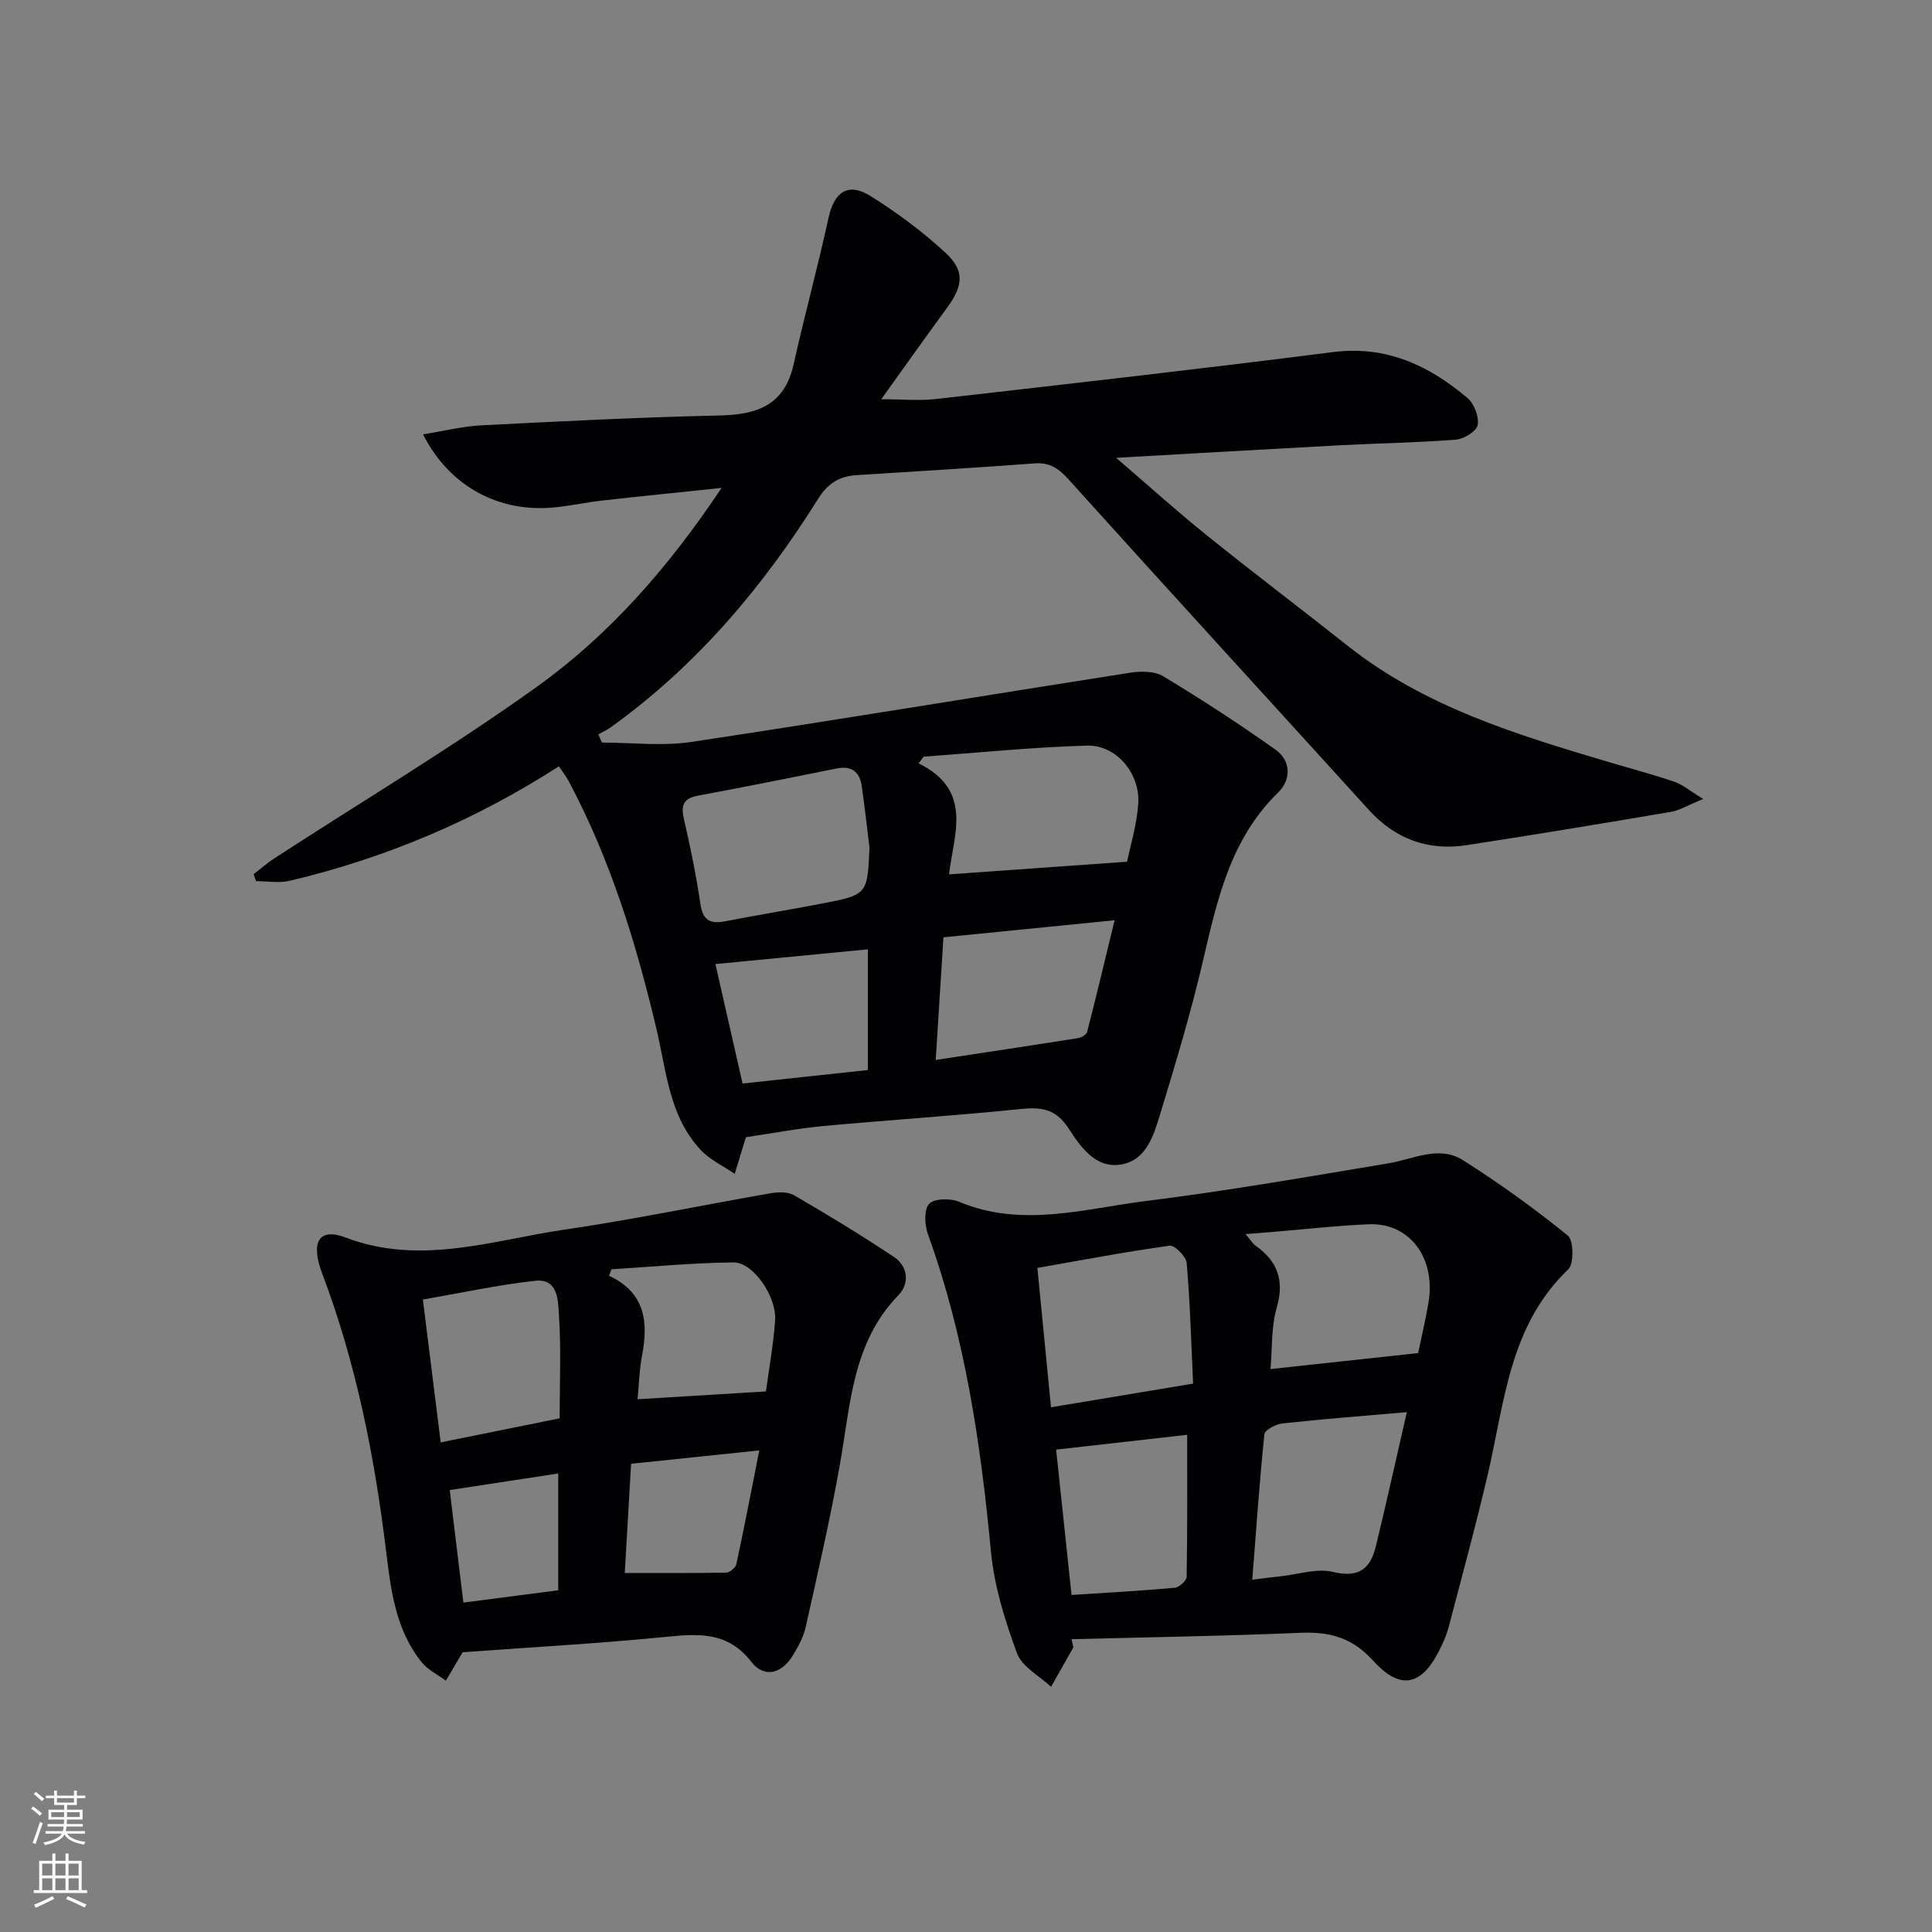<svg enable-background="new 0 0 400 400" viewBox="0 0 400 400" xmlns="http://www.w3.org/2000/svg"><rect x="0" y="0" width="400" height="400" fill="#808080" stroke="none"/><g fill="#010103"><path d="m115.71 158.66c-17.34 11.17-35.88 19-55.73 23.7-2.21.52-4.65.07-6.98.07-.16-.48-.32-.96-.48-1.44 1.46-1.12 2.85-2.35 4.39-3.35 18.12-11.78 36.71-22.88 54.26-35.46 15.04-10.78 27.25-24.72 38.22-41.16-8.82.93-16.64 1.71-24.44 2.58-3.3.37-6.56 1.06-9.85 1.42-11.54 1.26-21.98-4.15-27.51-15.09 4.3-.69 8.19-1.67 12.11-1.87 16.44-.84 32.89-1.68 49.35-2.04 7.74-.17 13.38-2.16 15.25-10.55 2.27-10.16 5.02-20.21 7.24-30.38 1.17-5.34 4.02-7.41 8.66-4.52 5.47 3.4 10.72 7.32 15.46 11.67 4.13 3.79 3.78 6.87.44 11.45-4.42 6.03-8.74 12.13-13.65 18.97 4.37 0 7.92.34 11.38-.05 27.38-3.13 54.77-6.22 82.11-9.71 11.05-1.41 19.87 2.74 27.86 9.48 1.4 1.18 2.44 3.87 2.14 5.6-.22 1.28-2.83 2.91-4.48 3.04-7.94.63-15.91.74-23.87 1.16-15.06.8-30.12 1.68-46.51 2.61 6.87 5.89 12.73 11.19 18.88 16.13 9.59 7.72 19.42 15.14 29.07 22.79 16.03 12.7 35.14 18.44 54.27 24.13 4.45 1.32 8.95 2.51 13.35 4.01 1.7.58 3.17 1.86 5.98 3.57-3.2 1.3-4.88 2.36-6.69 2.67-14.08 2.39-28.17 4.73-42.29 6.89-7.96 1.22-14.74-1.24-20.23-7.28-20.7-22.79-41.5-45.5-62.12-68.37-2.07-2.3-3.91-3.63-7.11-3.39-12.27.92-24.55 1.65-36.83 2.43-3.52.22-5.94 1.66-7.94 4.85-11.48 18.36-25.28 34.67-43.01 47.39-.78.56-1.69.96-2.54 1.43.25.57.51 1.13.76 1.7 6.17 0 12.46.78 18.5-.13 30.36-4.57 60.64-9.61 90.97-14.35 2.19-.34 4.98-.31 6.76.77 7.92 4.79 15.71 9.83 23.25 15.2 3.2 2.28 3.22 6.22.53 8.83-9.9 9.63-12.63 22.22-15.59 34.93-2.48 10.64-5.64 21.14-8.83 31.6-1.34 4.38-2.83 9.6-8.08 10.5-5.35.92-8.47-3.73-10.91-7.48-2.68-4.11-5.72-4.44-10.04-3.99-13.55 1.39-27.14 2.26-40.7 3.51-5.23.49-10.41 1.48-15.96 2.3.11-.18-.12.07-.21.37-.75 2.4-1.47 4.82-2.2 7.23-2.38-1.63-5.14-2.9-7.06-4.96-6.51-6.95-7.07-16.24-9.12-24.91-4.21-17.84-9.57-35.26-18.24-51.51-.56-1-1.27-1.91-1.99-2.99zm64.31 16.85c-.53-4.26-.99-8.52-1.61-12.77-.43-2.95-2.1-4.26-5.2-3.63-9.56 1.93-19.13 3.84-28.72 5.63-3.06.57-3.55 2.04-2.88 4.9 1.36 5.8 2.53 11.66 3.41 17.55.49 3.28 1.95 4.16 5 3.57 6.66-1.28 13.35-2.39 20.01-3.66 9.57-1.84 9.56-1.87 9.99-11.59zm16.47 5.52c12.38-.88 24.15-1.72 36.86-2.62.6-2.98 1.98-7.43 2.31-11.96.45-6.29-4.54-12.25-10.59-12.08-11.29.32-22.56 1.48-33.84 2.29-.35.46-.7.92-1.05 1.38 11.45 5.62 7.21 14.88 6.31 22.99zm-2.76 38.42c10.34-1.57 19.94-3.01 29.52-4.53.68-.11 1.68-.72 1.83-1.28 1.9-7.37 3.66-14.78 5.69-23.11-12.67 1.26-23.96 2.38-35.44 3.53-.55 8.83-1.06 16.88-1.6 25.39zm-14.05-22.9c-10.57 1.02-20.83 2.01-31.56 3.05 1.71 7.53 3.59 15.81 5.62 24.73 8.83-.95 17.45-1.88 25.94-2.79 0-8.78 0-16.87 0-24.99z"/><path d="m222.23 341.06c-1.54 2.73-3.08 5.46-4.62 8.18-2.43-2.29-6.02-4.15-7.05-6.95-2.49-6.76-4.71-13.88-5.39-21.01-2.13-22.38-5.35-44.45-13.04-65.71-.7-1.93-.87-5.13.23-6.32 1.06-1.14 4.42-1.19 6.23-.43 12.97 5.44 25.9 1.43 38.71-.17 16.77-2.09 33.45-5.01 50.13-7.79 5.18-.86 10.49-3.8 15.45-.66 7.53 4.76 14.79 10 21.71 15.6 1.22.99 1.31 5.84.1 7-12.16 11.62-13.17 27.39-16.63 42.32-2.47 10.65-5.38 21.21-8.14 31.79-.38 1.44-.99 2.83-1.63 4.17-3.73 7.85-8.19 9.14-13.96 2.78-4.44-4.9-9.14-6.07-15.27-5.8-15.72.67-31.47.91-47.21 1.32.13.58.25 1.13.38 1.68zm-7.45-78.55c.98 9.99 1.87 19.14 2.82 28.85 9.98-1.66 19.24-3.2 29.42-4.9-.4-8.5-.62-16.76-1.33-24.97-.11-1.35-2.48-3.72-3.53-3.58-8.99 1.24-17.92 2.94-27.38 4.6zm78.83 17.63c.7-3.39 1.56-6.93 2.15-10.51 1.52-9.25-3.96-16.51-12.37-16.16-6.28.26-12.54.97-18.81 1.49-1.98.16-3.96.32-6.71.55 1.19 1.39 1.53 2 2.04 2.36 4.59 3.24 6.07 7.2 4.42 12.88-1.16 4.01-.91 8.42-1.29 12.7 10.4-1.14 20.21-2.2 30.57-3.31zm-2.34 12.23c-9.33.81-17.57 1.44-25.79 2.34-1.35.15-3.61 1.34-3.7 2.24-1.02 9.83-1.7 19.7-2.51 30.11 2.4-.29 4.16-.53 5.94-.72 3.61-.38 7.46-1.7 10.79-.89 5.25 1.29 7.71-.64 8.82-5.17 2.2-8.99 4.18-18.04 6.45-27.91zm-72.61 7.76c1.03 9.71 2.09 19.65 3.19 30.09 7.48-.49 14.44-.86 21.37-1.49.92-.08 2.44-1.45 2.46-2.24.17-9.73.11-19.47.11-29.43-8.75.99-17.57 1.99-27.13 3.07z"/><path d="m95.79 342.08c-1.56 2.64-2.52 4.26-3.48 5.88-1.68-1.25-3.71-2.21-4.99-3.79-5.37-6.65-6.39-14.81-7.37-22.92-2.39-19.66-6.2-39-13.25-57.59-2.44-6.44-.71-9.56 4.8-7.46 15.56 5.92 30.43.57 45.45-1.63 14.27-2.09 28.4-5.06 42.61-7.52 1.57-.27 3.58-.33 4.86.42 7 4.08 13.95 8.28 20.69 12.79 2.96 1.98 3.2 5.53.87 7.93-9.46 9.75-9.87 22.4-12.02 34.63-2.01 11.43-4.63 22.76-7.16 34.09-.46 2.05-1.56 4.03-2.67 5.86-2.28 3.74-5.89 4.74-8.57 1.3-4.89-6.3-10.92-5.85-17.74-5.17-14.17 1.4-28.42 2.18-42.03 3.18zm20.08-48.43c0-7.5.32-14.48-.15-21.41-.19-2.87-.1-7.6-4.92-7.07-7.63.84-15.17 2.49-23.25 3.89 1.3 10.41 2.46 19.72 3.69 29.57 8.41-1.7 16.3-3.3 24.63-4.98zm42.71-5.57c.62-4.6 1.54-9.64 1.9-14.71.35-4.92-4.54-12.04-8.61-12-8.43.08-16.85.91-25.28 1.42-.17.45-.33.89-.5 1.34 7.54 3.53 8.15 9.59 6.84 16.49-.57 3-.64 6.1-.93 9.08 9.22-.56 17.73-1.08 26.58-1.62zm-29.23 37.59c7.35 0 14.19.05 21.03-.08.73-.01 1.92-1.03 2.08-1.76 1.64-7.62 3.11-15.28 4.74-23.54-9.59 1-18.05 1.89-26.54 2.77-.47 8.06-.89 15.46-1.31 22.61zm-33.41 6.13c6.97-.9 13.33-1.73 19.64-2.55 0-8.23 0-16.07 0-24.18-7.76 1.18-15.06 2.3-22.47 3.43.95 7.79 1.86 15.3 2.83 23.3z"/></g><path d="m6.44 374.46.42-.45c.65.47 1.27.95 1.85 1.44l-.45.49c-.65-.56-1.25-1.06-1.82-1.48m.93 7.33-.63-.26c.55-1.36 1.05-2.8 1.53-4.33.19.1.38.19.59.27-.47 1.29-.96 2.73-1.49 4.32m-.38-10.38.44-.42c.43.34 1.01.82 1.74 1.44l-.49.49c-.53-.51-1.09-1.01-1.69-1.51m2.5.35h1.72v-1.04h.59v1.04h3.52v-1.04h.59v1.04h1.75v.53h-1.75v1.42h-2.03v.97h3.22v2.03h-3.24c0 .35-.01.66-.03.93h3.32v.53h-3.37c-.03.27-.08.58-.15.94h3.96v.53h-3.71c.67.92 1.93 1.48 3.79 1.68-.13.24-.23.44-.29.59-2.13-.38-3.48-1.08-4.04-2.12-.43.97-1.77 1.72-4.03 2.23-.09-.19-.2-.37-.33-.55 2.1-.42 3.37-1.03 3.81-1.83h-3.36v-.53h3.58c.08-.29.13-.61.16-.94h-3.33v-.53h3.39c.02-.27.04-.58.04-.93h-3.23v-2.03h3.25v-.97h-2.07v-1.42h-1.73zm1.12 3.44v1h2.65c.01-.3.02-.44.01-.4v-.25-.35zm1.19-2h3.52v-.91h-3.52zm4.71 2h-2.63v.59c0 .15-.01.28-.01.4h2.64z" fill="#fbfcfa"/><path d="m13.56 383.74h.63v1.52h2.72v6.07h1.13v.6h-11.06v-.6h1.13v-6.07h2.73v-1.52h.63v1.52h2.1v-1.52zm-2.69 8.83.38.56c-1.24.63-2.53 1.25-3.85 1.85-.1-.21-.21-.42-.34-.63 1.37-.55 2.63-1.15 3.81-1.78m-2.13-4.27h2.1v-2.45h-2.1zm0 3.04h2.1v-2.46h-2.1zm2.72-3.04h2.1v-2.45h-2.1zm0 3.04h2.1v-2.46h-2.1zm6.07 3.6c-1.41-.71-2.7-1.3-3.86-1.78l.35-.56c1.45.62 2.75 1.19 3.88 1.72zm-1.25-9.09h-2.1v2.45h2.1zm-2.09 5.49h2.1v-2.46h-2.1z" fill="#fbfcfa"/></svg>